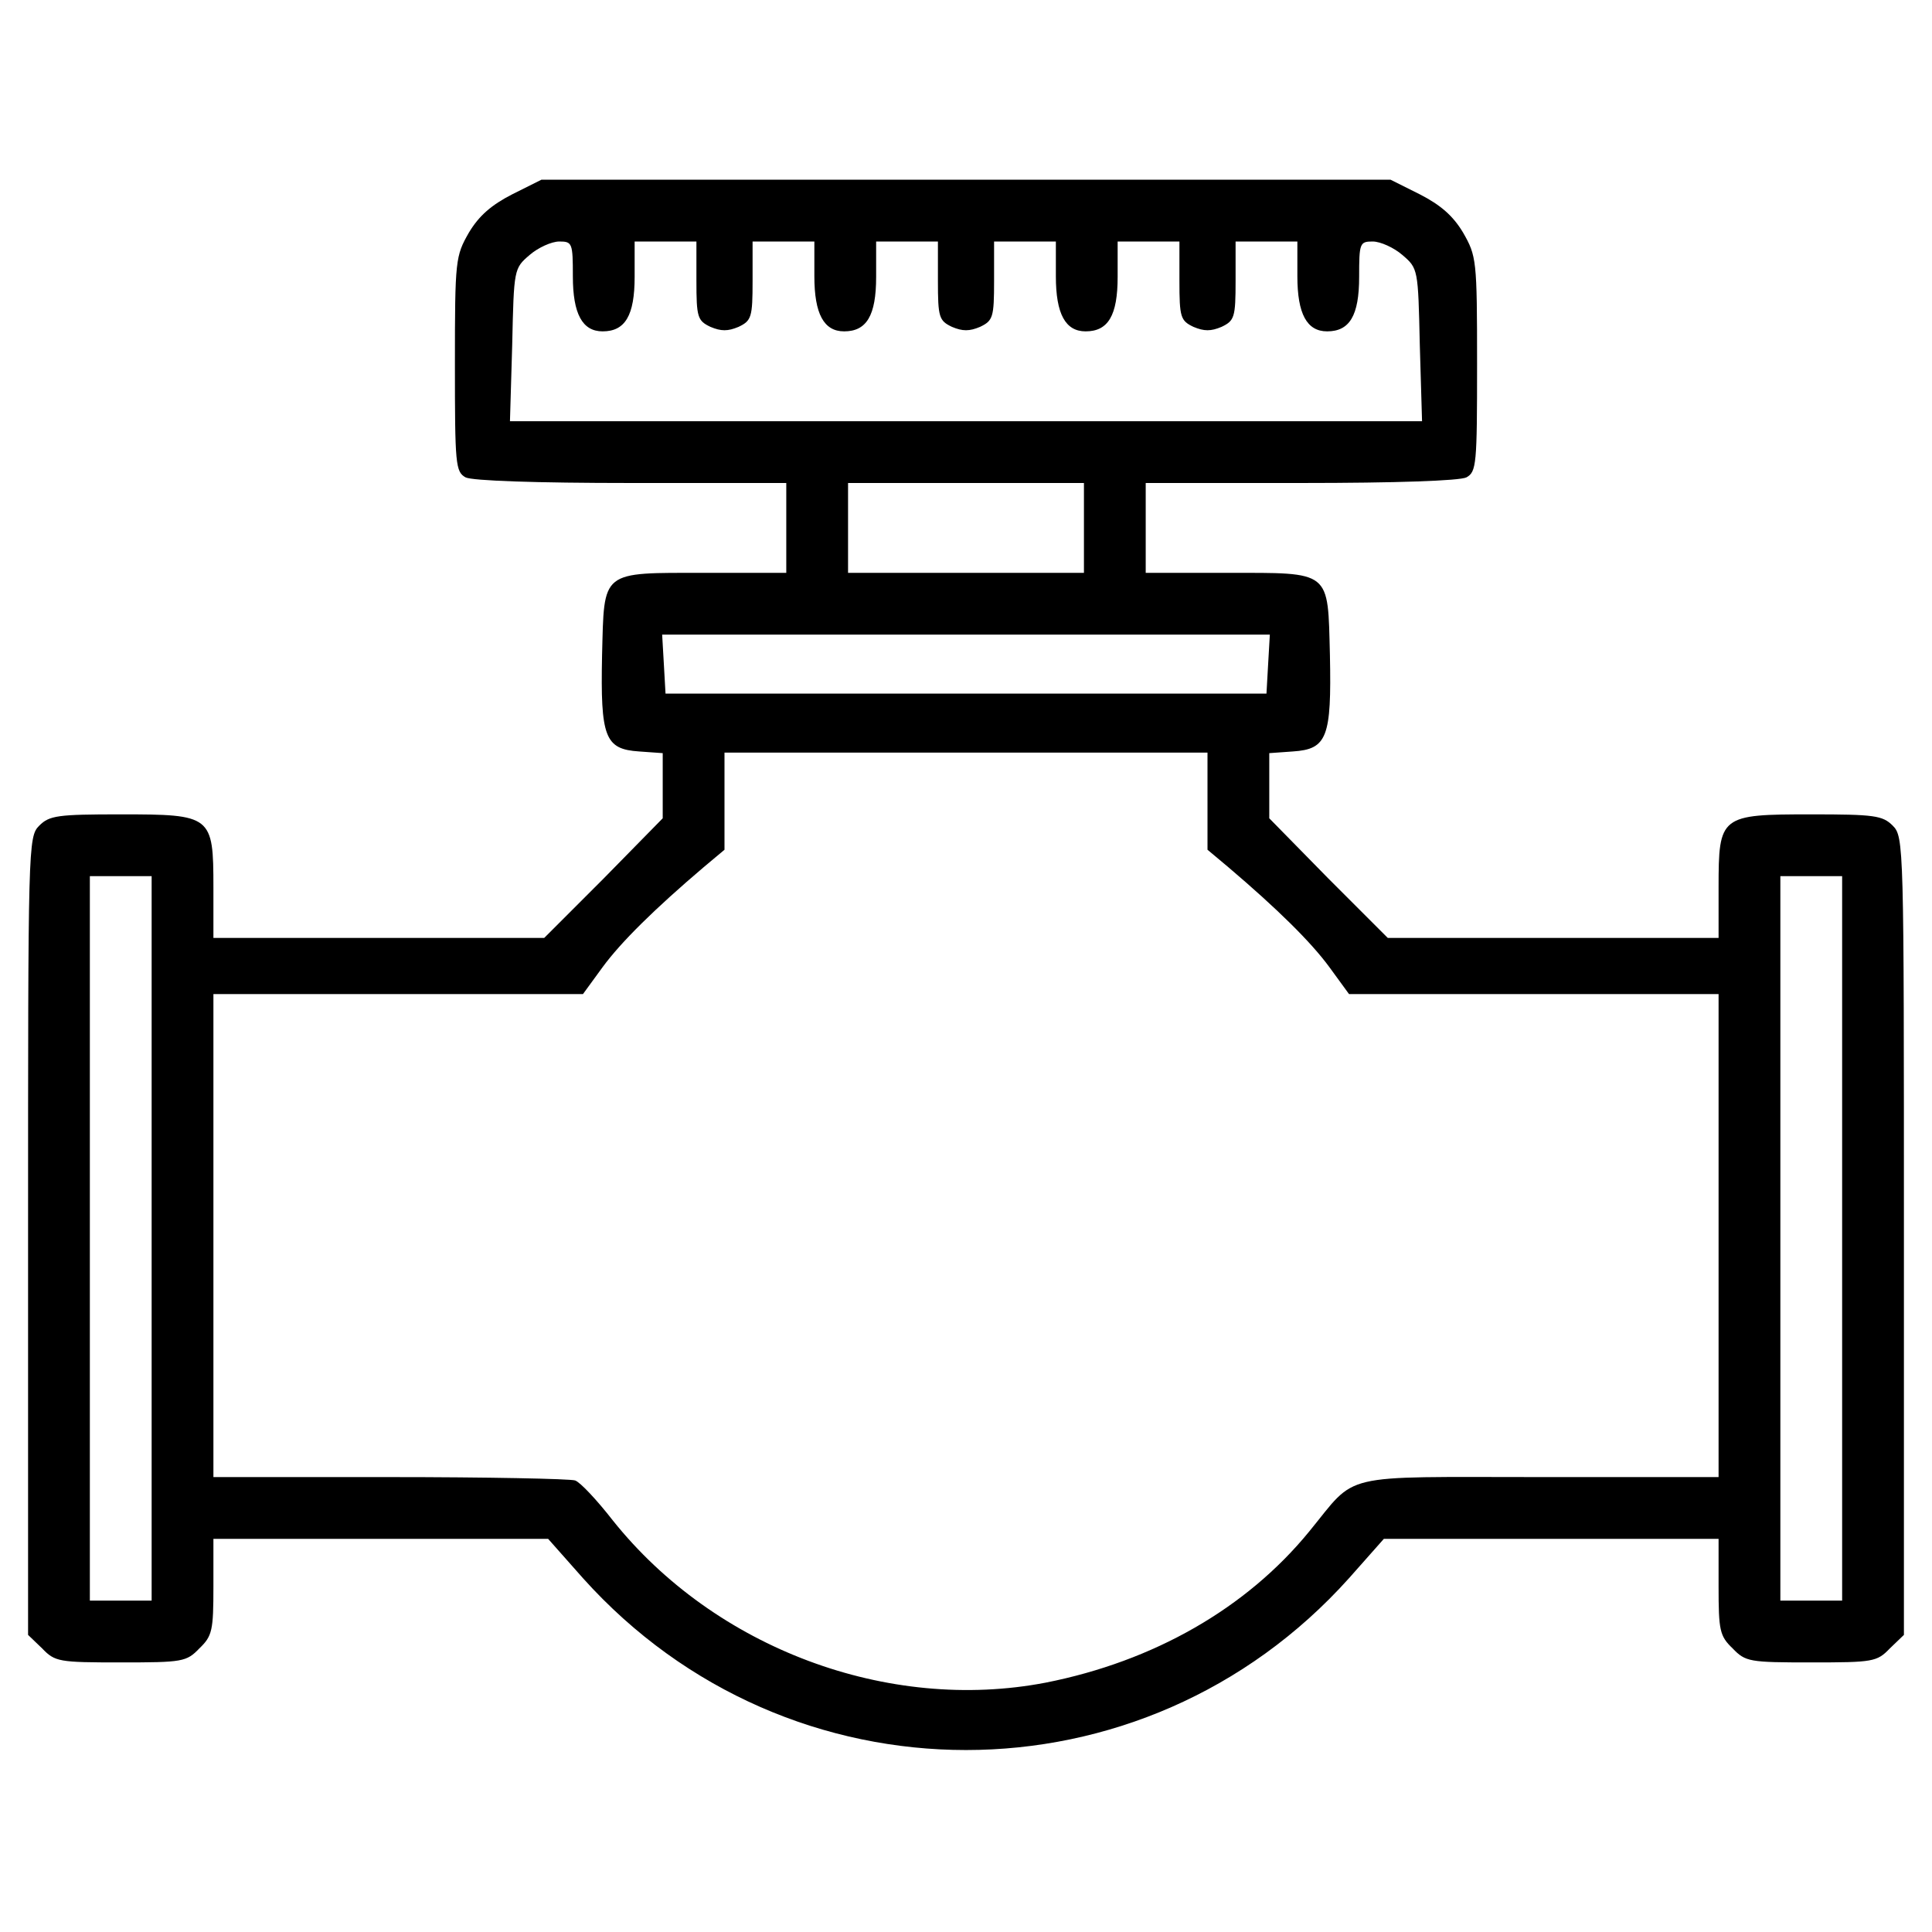 <?xml version="1.0" standalone="no"?>
<!DOCTYPE svg PUBLIC "-//W3C//DTD SVG 20010904//EN"
 "http://www.w3.org/TR/2001/REC-SVG-20010904/DTD/svg10.dtd">
<svg version="1.0" xmlns="http://www.w3.org/2000/svg"
 width="344pt" height="344pt" viewBox="0 0 344 344"
 preserveAspectRatio="xMidYMid meet">

<g transform="translate(0,344) scale(0.1,-0.1)"
fill="#000000" stroke="none">
<path d="M912 3094 c-37 -19 -59 -38 -77 -68 -24 -42 -25 -48 -25 -234 0 -179
1 -192 19 -202 12 -6 124 -10 295 -10 l276 0 0 -80 0 -80 -143 0 c-189 0 -181
6 -185 -147 -3 -146 5 -167 66 -171 l42 -3 0 -58 0 -58 -105 -107 -106 -106
-294 0 -295 0 0 90 c0 128 -3 130 -165 130 -112 0 -127 -2 -145 -20 -20 -20
-20 -33 -20 -730 l0 -711 25 -24 c23 -24 30 -25 140 -25 110 0 117 1 140 25
23 22 25 32 25 110 l0 85 298 0 298 0 62 -70 c366 -408 998 -408 1364 0 l62
70 298 0 298 0 0 -85 c0 -78 2 -88 25 -110 23 -24 30 -25 140 -25 110 0 117 1
140 25 l25 24 0 711 c0 697 0 710 -20 730 -18 18 -33 20 -145 20 -162 0 -165
-2 -165 -130 l0 -90 -295 0 -294 0 -106 106 -105 107 0 58 0 58 42 3 c61 4 69
25 66 171 -4 153 4 147 -185 147 l-143 0 0 80 0 80 276 0 c171 0 283 4 295 10
18 10 19 23 19 202 0 186 -1 192 -25 234 -18 30 -40 49 -77 68 l-52 26 -756 0
-756 0 -52 -26z m108 -146 c0 -67 17 -98 53 -98 40 0 57 28 57 97 l0 63 55 0
55 0 0 -70 c0 -65 2 -71 25 -82 19 -8 31 -8 50 0 23 11 25 17 25 82 l0 70 55
0 55 0 0 -62 c0 -67 17 -98 53 -98 40 0 57 28 57 97 l0 63 55 0 55 0 0 -70 c0
-65 2 -71 25 -82 19 -8 31 -8 50 0 23 11 25 17 25 82 l0 70 55 0 55 0 0 -62
c0 -67 17 -98 53 -98 40 0 57 28 57 97 l0 63 55 0 55 0 0 -70 c0 -65 2 -71 25
-82 19 -8 31 -8 50 0 23 11 25 17 25 82 l0 70 55 0 55 0 0 -62 c0 -67 17 -98
53 -98 40 0 57 28 57 97 0 60 1 63 24 63 14 0 38 -11 53 -24 28 -24 28 -25 31
-160 l4 -136 -812 0 -812 0 4 136 c3 135 3 136 31 160 15 13 39 24 53 24 23 0
24 -3 24 -62z m910 -448 l0 -80 -210 0 -210 0 0 80 0 80 210 0 210 0 0 -80z
m328 -242 l-3 -53 -535 0 -535 0 -3 53 -3 52 541 0 541 0 -3 -52z m-108 -244
l0 -87 37 -31 c87 -74 147 -133 180 -178 l35 -48 329 0 329 0 0 -430 0 -430
-319 0 c-362 0 -323 9 -410 -97 -112 -137 -277 -231 -469 -269 -281 -54 -589
61 -771 289 -28 36 -58 68 -67 71 -9 3 -157 6 -330 6 l-314 0 0 430 0 430 329
0 329 0 35 48 c33 45 93 104 180 178 l37 31 0 87 0 86 430 0 430 0 0 -86z
m-1880 -779 l0 -645 -55 0 -55 0 0 645 0 645 55 0 55 0 0 -645z m3010 0 l0
-645 -55 0 -55 0 0 645 0 645 55 0 55 0 0 -645z"/>
</g>
</svg>
